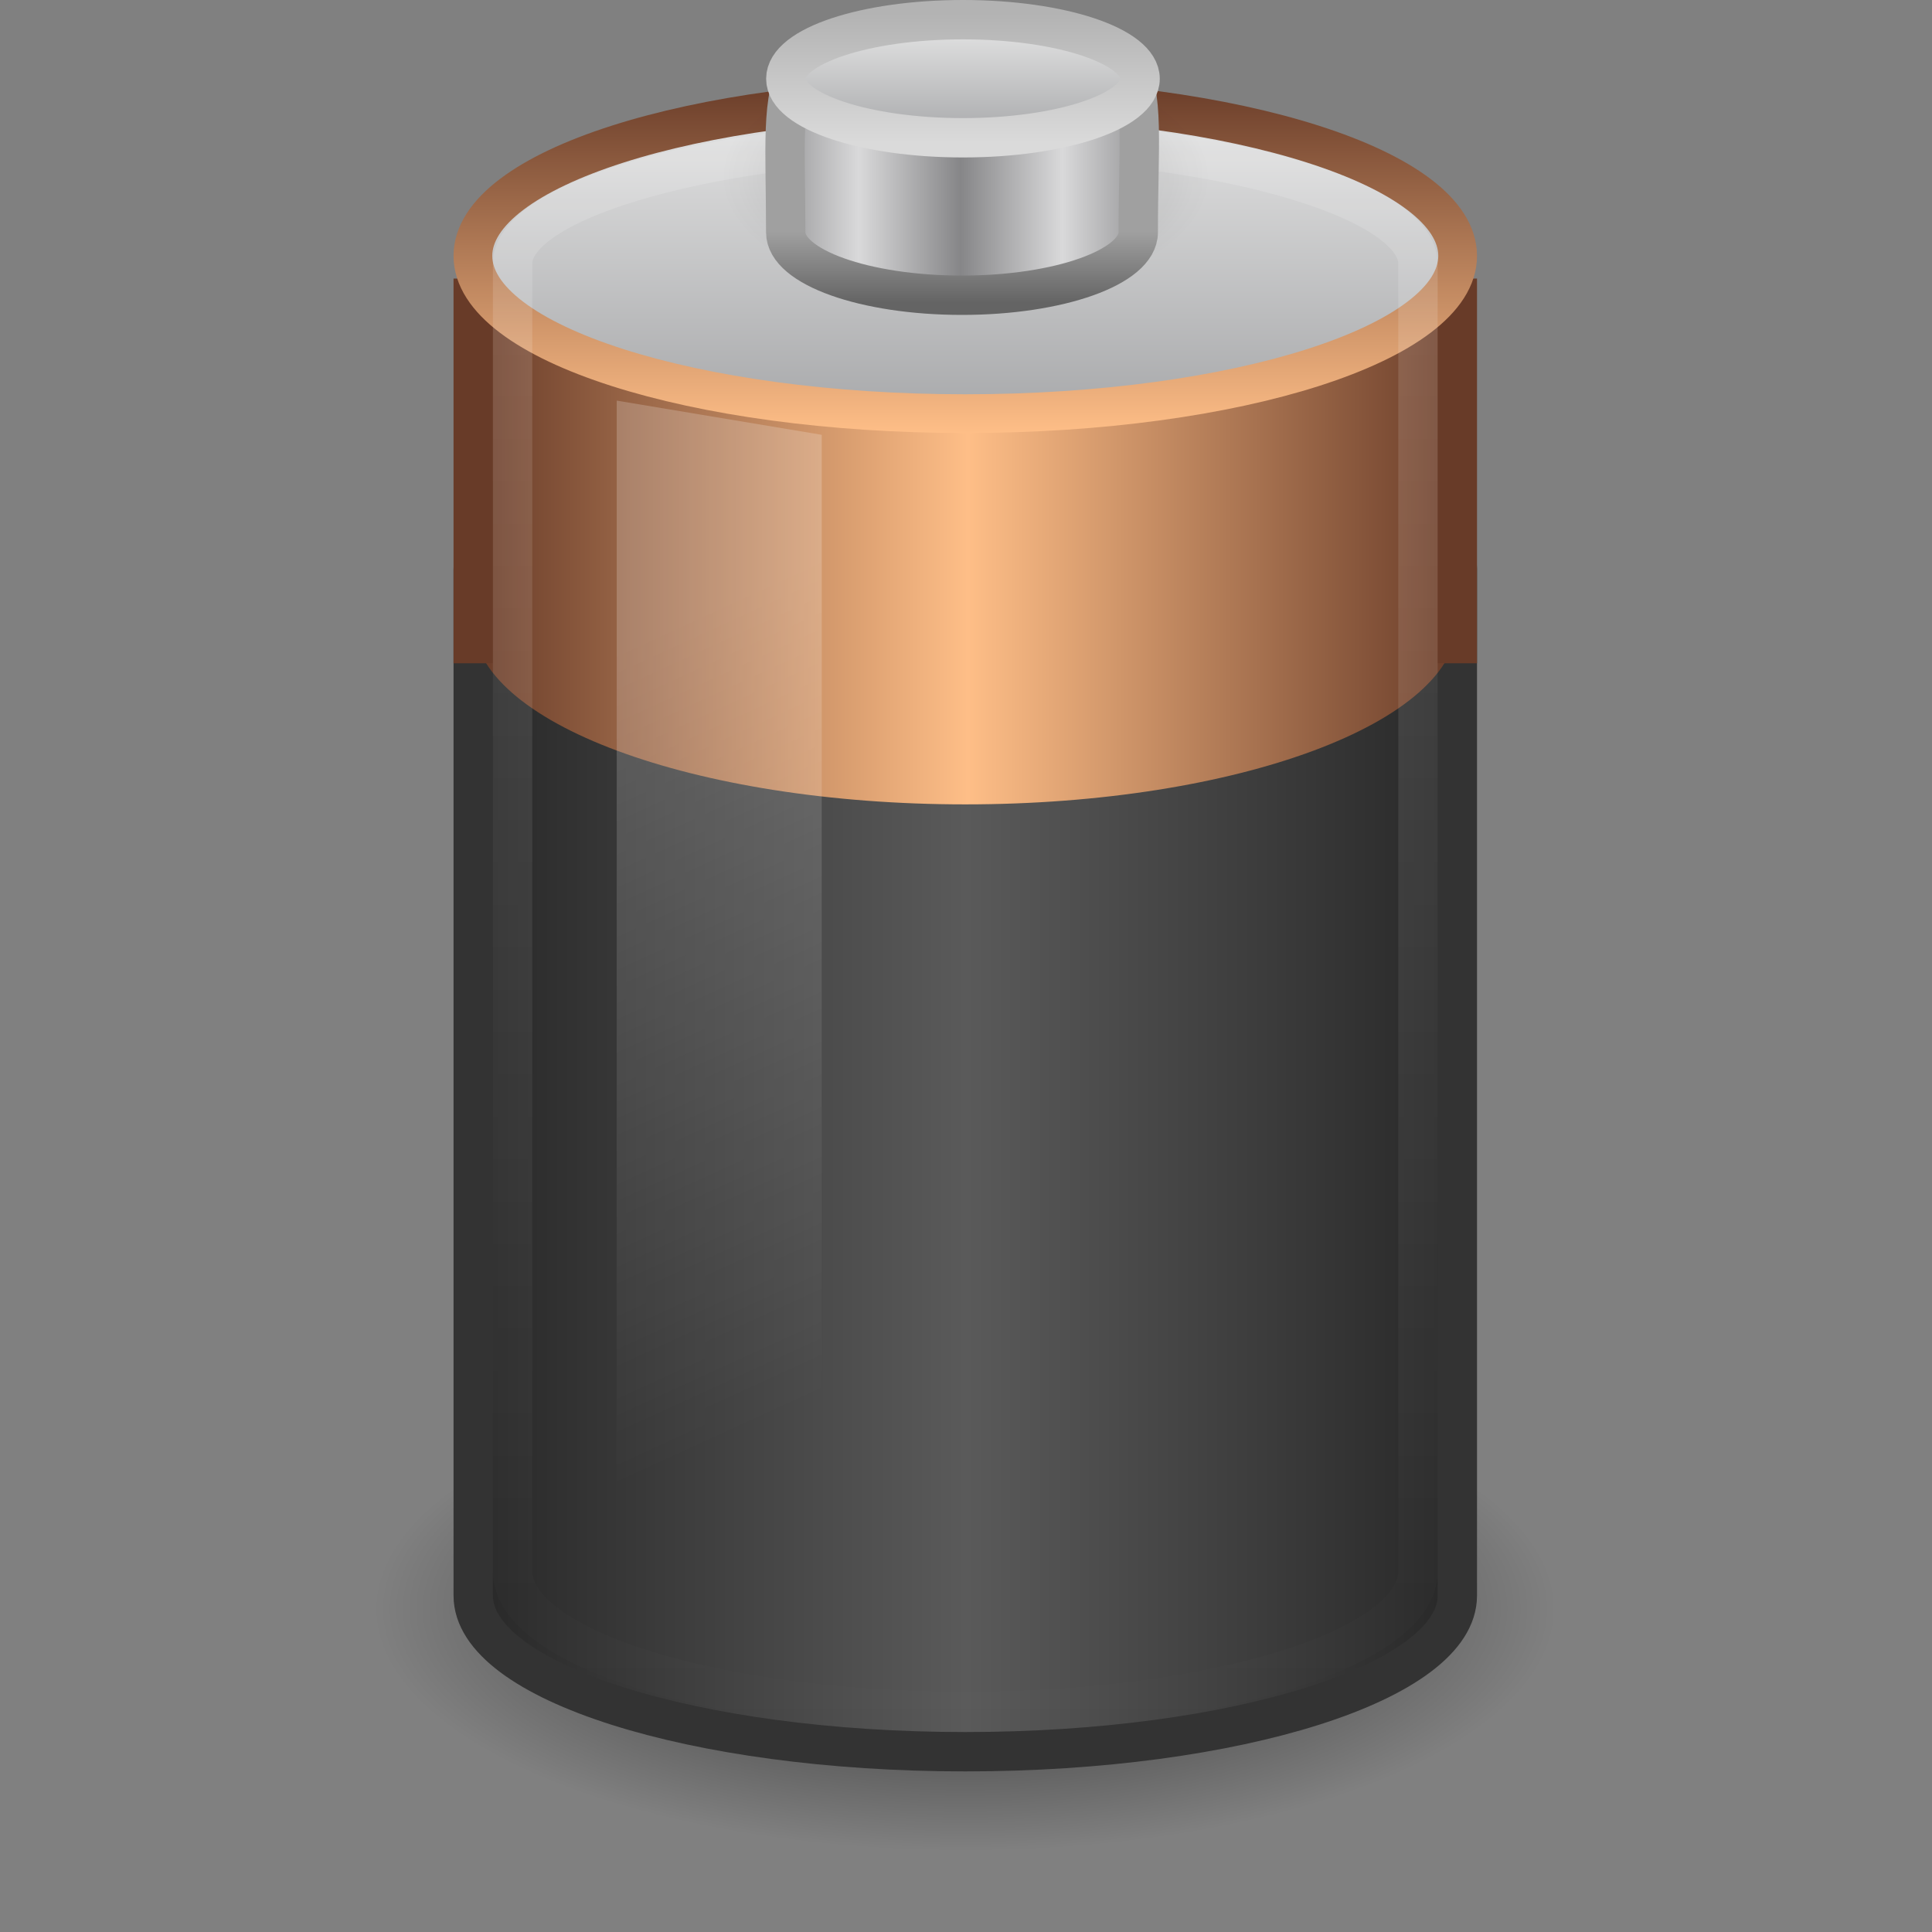 <?xml version="1.0" encoding="UTF-8" standalone="no"?>
<!-- Created with Inkscape (http://www.inkscape.org/) -->
<svg
   xmlns:dc="http://purl.org/dc/elements/1.1/"
   xmlns:cc="http://creativecommons.org/ns#"
   xmlns:rdf="http://www.w3.org/1999/02/22-rdf-syntax-ns#"
   xmlns:svg="http://www.w3.org/2000/svg"
   xmlns="http://www.w3.org/2000/svg"
   xmlns:xlink="http://www.w3.org/1999/xlink"
   xmlns:sodipodi="http://sodipodi.sourceforge.net/DTD/sodipodi-0.dtd"
   xmlns:inkscape="http://www.inkscape.org/namespaces/inkscape"
   version="1.0"
   width="24"
   height="24"
   id="svg4553"
   sodipodi:version="0.32"
   inkscape:version="0.46"
   sodipodi:docname="battery.svg"
   inkscape:output_extension="org.inkscape.output.svg.inkscape">
  <rect width="100%" height="100%" fill="#808080" stroke="none"/>
  <sodipodi:namedview
     inkscape:window-height="480"
     inkscape:window-width="640"
     inkscape:pageshadow="2"
     inkscape:pageopacity="0.0"
     guidetolerance="10.0"
     gridtolerance="10.0"
     objecttolerance="10.0"
     borderopacity="1.0"
     bordercolor="#666666"
     pagecolor="#ffffff"
     id="base"
     showgrid="false"
     inkscape:zoom="5.7291667"
     inkscape:cx="-3.6039481"
     inkscape:cy="23.460874"
     inkscape:current-layer="svg4553" />
  <defs
     id="defs4555">
    <inkscape:perspective
       sodipodi:type="inkscape:persp3d"
       inkscape:vp_x="0 : 24 : 1"
       inkscape:vp_y="0 : 1000 : 0"
       inkscape:vp_z="48 : 24 : 1"
       inkscape:persp3d-origin="24 : 16 : 1"
       id="perspective63" />
    <linearGradient
       x1="12.25"
       y1="20.231"
       x2="17.125"
       y2="34.174"
       id="linearGradient4378"
       xlink:href="#linearGradient3254-3"
       gradientUnits="userSpaceOnUse"
       gradientTransform="matrix(1.042,0,0,1.366,1.605,-10.809)" />
    <linearGradient
       id="linearGradient3254-3">
      <stop
         id="stop3256-44"
         style="stop-color:#ffffff;stop-opacity:1"
         offset="0" />
      <stop
         id="stop3258-8"
         style="stop-color:#ffffff;stop-opacity:0"
         offset="1" />
    </linearGradient>
    <linearGradient
       x1="102.308"
       y1="-2.393"
       x2="102.308"
       y2="-24.582"
       id="linearGradient4086-8"
       xlink:href="#linearGradient3844-9-5"
       gradientUnits="userSpaceOnUse"
       gradientTransform="matrix(0.179,0,0,0.146,5.308,3.978)"
       spreadMethod="reflect" />
    <linearGradient
       id="linearGradient3844-9-5">
      <stop
         id="stop3846-5-2"
         style="stop-color:#a5a6a8;stop-opacity:1"
         offset="0" />
      <stop
         id="stop3848-7-9"
         style="stop-color:#e8e8e8;stop-opacity:1"
         offset="1" />
    </linearGradient>
    <linearGradient
       x1="109.956"
       y1="-24.911"
       x2="109.956"
       y2="-2.376"
       id="linearGradient4088-8"
       xlink:href="#linearGradient2509-6-3"
       gradientUnits="userSpaceOnUse"
       gradientTransform="matrix(0.179,0,0,0.146,5.308,3.978)" />
    <linearGradient
       id="linearGradient2509-6-3">
      <stop
         id="stop2511-4-1"
         style="stop-color:#b3b3b3;stop-opacity:1"
         offset="0" />
      <stop
         id="stop2513-9-0"
         style="stop-color:#dadada;stop-opacity:1"
         offset="1" />
    </linearGradient>
    <linearGradient
       x1="103.95"
       y1="-7.666"
       x2="89.424"
       y2="-7.666"
       id="linearGradient4091-3"
       xlink:href="#linearGradient2793-2-0"
       gradientUnits="userSpaceOnUse"
       gradientTransform="matrix(0.178,0,0,0.156,5.376,8.009)"
       spreadMethod="reflect" />
    <linearGradient
       id="linearGradient2793-2-0">
      <stop
         id="stop2795-3-2"
         style="stop-color:#868688;stop-opacity:1"
         offset="0" />
      <stop
         id="stop2797-1-0"
         style="stop-color:#d9d9da;stop-opacity:1"
         offset="1" />
    </linearGradient>
    <linearGradient
       x1="89.018"
       y1="22.537"
       x2="89.018"
       y2="27.546"
       id="linearGradient4093-7"
       xlink:href="#linearGradient3858-1-3"
       gradientUnits="userSpaceOnUse"
       gradientTransform="matrix(0.39,0,0,0.361,-12.765,-2.252)" />
    <linearGradient
       id="linearGradient3858-1-3">
      <stop
         id="stop3860-3-1"
         style="stop-color:#a0a0a0;stop-opacity:1"
         offset="0" />
      <stop
         id="stop3862-8-0"
         style="stop-color:#646464;stop-opacity:1"
         offset="1" />
    </linearGradient>
    <radialGradient
       cx="23.857"
       cy="40"
       r="17.143"
       fx="23.857"
       fy="40"
       id="radialGradient4175"
       xlink:href="#linearGradient4126-65-434-2-3"
       gradientUnits="userSpaceOnUse"
       gradientTransform="matrix(0.362,0,0,0.185,15.375,-2.901)" />
    <linearGradient
       id="linearGradient4126-65-434-2-3">
      <stop
         id="stop4464-4-1"
         style="stop-color:#000000;stop-opacity:1"
         offset="0" />
      <stop
         id="stop4466-5-4"
         style="stop-color:#000000;stop-opacity:0"
         offset="1" />
    </linearGradient>
    <linearGradient
       x1="23.5"
       y1="10.996"
       x2="23.5"
       y2="39.851"
       id="linearGradient4119"
       xlink:href="#linearGradient3254-8"
       gradientUnits="userSpaceOnUse"
       gradientTransform="matrix(1.042,0,0,1.426,-0.479,-12.86)" />
    <linearGradient
       id="linearGradient3254-8">
      <stop
         id="stop3256-4"
         style="stop-color:#ffffff;stop-opacity:1"
         offset="0" />
      <stop
         id="stop3258-5"
         style="stop-color:#ffffff;stop-opacity:0"
         offset="1" />
    </linearGradient>
    <linearGradient
       x1="17.243"
       y1="11.001"
       x2="17.243"
       y2="2"
       id="linearGradient4098"
       xlink:href="#linearGradient3844"
       gradientUnits="userSpaceOnUse" />
    <linearGradient
       id="linearGradient3844">
      <stop
         id="stop3846"
         style="stop-color:#a5a6a8;stop-opacity:1"
         offset="0" />
      <stop
         id="stop3848"
         style="stop-color:#e8e8e8;stop-opacity:1"
         offset="1" />
    </linearGradient>
    <linearGradient
       x1="24"
       y1="11"
       x2="24"
       y2="2"
       id="linearGradient4100"
       xlink:href="#linearGradient3598-871-484-814-161-889-287-317-39-832-0"
       gradientUnits="userSpaceOnUse" />
    <linearGradient
       id="linearGradient3598-871-484-814-161-889-287-317-39-832-0">
      <stop
         id="stop7589-1"
         style="stop-color:#febe87;stop-opacity:1"
         offset="0" />
      <stop
         id="stop7591-3"
         style="stop-color:#683b28;stop-opacity:1"
         offset="1" />
    </linearGradient>
    <linearGradient
       x1="21.555"
       y1="19.125"
       x2="9.499"
       y2="19.125"
       id="linearGradient4075"
       xlink:href="#linearGradient3598-871-484-814-161-889-287-317-39-832-0"
       gradientUnits="userSpaceOnUse"
       gradientTransform="matrix(1.042,0,0,1.327,1.605,-11.418)"
       spreadMethod="reflect" />
    <linearGradient
       x1="21.512"
       y1="28.375"
       x2="9.498"
       y2="28.375"
       id="linearGradient4476"
       xlink:href="#linearGradient3351"
       gradientUnits="userSpaceOnUse"
       gradientTransform="matrix(1.042,0,0,1.133,1.604,-1.394)"
       spreadMethod="reflect" />
    <linearGradient
       id="linearGradient3351">
      <stop
         id="stop3353"
         style="stop-color:#5a5a5a;stop-opacity:1"
         offset="0" />
      <stop
         id="stop3355"
         style="stop-color:#282828;stop-opacity:1"
         offset="1" />
    </linearGradient>
    <linearGradient
       id="linearGradient3280">
      <stop
         id="stop3282"
         style="stop-color:#000000;stop-opacity:1"
         offset="0" />
      <stop
         id="stop3284"
         style="stop-color:#000000;stop-opacity:0"
         offset="1" />
    </linearGradient>
    <radialGradient
       cx="21.344"
       cy="14.125"
       r="11.969"
       fx="21.344"
       fy="14.125"
       id="radialGradient4551"
       xlink:href="#linearGradient3280"
       gradientUnits="userSpaceOnUse"
       gradientTransform="matrix(1.253,0,0,0.513,-2.749,33.626)" />
  </defs>
  <g
     id="layer1"
     transform="matrix(0.489,0,0,0.489,0.255,4.8985929e-7)">
    <path
       d="M 39,40.866 C 39,44.254 32.284,47.001 24,47.001 C 15.716,47.001 9,44.254 9,40.866 C 9,37.477 15.716,34.731 24,34.731 C 32.284,34.731 39,37.477 39,40.866 z"
       id="path3278"
       style="opacity:0.7;fill:url(#radialGradient4551);fill-opacity:1;fill-rule:nonzero;stroke:none;stroke-width:1;marker:none;visibility:visible;display:inline;overflow:visible" />
    <path
       d="M 22.438,10.505 C 16.275,10.75 11.5,12.45 11.5,14.471 L 11.5,40.534 C 11.5,42.723 17.1,44.5 24,44.5 C 30.9,44.5 36.5,42.723 36.5,40.534 L 36.5,14.471 C 36.5,12.281 30.9,10.505 24,10.505 C 23.623,10.505 23.262,10.494 22.893,10.505 C 22.744,10.509 22.585,10.499 22.438,10.505 L 22.438,10.505 z"
       id="path2230"
       style="fill:url(#linearGradient4476);fill-opacity:1;fill-rule:nonzero;stroke:#333333;stroke-width:1;marker:none;stroke-opacity:1;visibility:visible;display:inline;overflow:visible" />
    <path
       d="M 22.893,2.517 C 16.517,2.728 11.5,4.739 11.5,7.162 L 11.5,15.789 C 11.5,18.353 17.1,20.434 24,20.434 C 30.9,20.434 36.5,18.353 36.5,15.789 L 36.5,7.162 C 36.5,4.598 30.9,2.517 24,2.517 C 23.623,2.517 23.262,2.505 22.893,2.517 L 22.893,2.517 z"
       id="path2232"
       style="fill:url(#linearGradient4075);fill-opacity:1;fill-rule:nonzero;stroke:none;stroke-width:1;marker:none;visibility:visible;display:inline;overflow:visible" />
    <path
       d="M 11.5,7.077 L 11.5,16.849 M 36.5,16.849 L 36.5,7.077"
       id="path2219"
       style="fill:none;stroke:#683b28;stroke-width:1;stroke-linecap:butt;stroke-linejoin:round;marker:none;stroke-miterlimit:4;stroke-dasharray:none;stroke-dashoffset:0;stroke-opacity:1;visibility:visible;display:inline;overflow:visible" />
    <path
       d="M 36.508,6.5 C 36.508,8.714 30.908,10.508 24,10.508 C 17.092,10.508 11.492,8.714 11.492,6.5 C 11.492,4.286 17.092,2.492 24,2.492 C 30.908,2.492 36.508,4.286 36.508,6.5 L 36.508,6.5 z"
       id="path3164"
       style="fill:url(#linearGradient4098);fill-opacity:1;fill-rule:nonzero;stroke:url(#linearGradient4100);stroke-width:0.984;stroke-linecap:round;stroke-linejoin:round;marker:none;stroke-miterlimit:4;stroke-dasharray:none;stroke-dashoffset:0;stroke-opacity:1;visibility:visible;display:inline;overflow:visible" />
    <path
       d="M 12.5,6.7 C 12.5,8.33 12.5,38.278 12.5,39.91 C 12.5,41.879 17.675,43.476 24,43.476 C 30.325,43.476 35.5,41.879 35.5,39.91 C 35.5,38.4 35.5,8.211 35.5,6.7 C 35.5,5.056 30.321,3.514 24,3.541 C 17.679,3.568 12.5,5.064 12.5,6.7 z"
       id="path2206"
       style="opacity:0.15;fill:none;stroke:url(#linearGradient4119);stroke-width:1;stroke-linecap:round;stroke-linejoin:round;marker:none;stroke-miterlimit:4;stroke-dasharray:none;stroke-dashoffset:0;stroke-opacity:1;visibility:visible;display:inline;overflow:visible" />
    <path
       d="M 30.198,4.51 C 30.198,6.264 27.423,7.685 24,7.685 C 20.577,7.685 17.802,6.264 17.802,4.51 C 17.802,2.756 20.577,1.334 24,1.334 C 27.423,1.334 30.198,2.756 30.198,4.51 L 30.198,4.51 z"
       id="path9139"
       style="opacity:0.2;fill:url(#radialGradient4175);fill-opacity:1;fill-rule:nonzero;stroke:none;stroke-width:2.473;marker:none;visibility:visible;display:block;overflow:visible" />
    <path
       d="M 28.394,5.902 C 28.394,6.784 26.388,7.5 23.916,7.5 C 21.445,7.5 19.439,6.784 19.439,5.902 C 19.439,1.602 18.892,0.718 23.916,0.685 C 29.056,0.651 28.394,1.473 28.394,5.902 z"
       id="path3878"
       style="fill:url(#linearGradient4091-3);fill-opacity:1;stroke:url(#linearGradient4093-7);stroke-width:1;stroke-miterlimit:4;stroke-dasharray:none;stroke-opacity:1" />
    <path
       d="M 28.441,2 C 28.441,2.828 26.427,3.5 23.941,3.5 C 21.456,3.5 19.441,2.828 19.441,2 C 19.441,1.172 21.456,0.5 23.941,0.5 C 26.427,0.5 28.441,1.172 28.441,2 L 28.441,2 z"
       id="path3880"
       style="fill:url(#linearGradient4086-8);fill-opacity:1;stroke:url(#linearGradient4088-8);stroke-width:1;stroke-miterlimit:4;stroke-dasharray:none;stroke-opacity:1" />
    <path
       d="M 15.146,10.177 L 20.354,11.046 L 20.354,44.254 L 15.146,43.144 L 15.146,10.177 L 15.146,10.177 z"
       id="rect3244"
       style="opacity:0.2;fill:url(#linearGradient4378);fill-opacity:1;fill-rule:nonzero;stroke:none;stroke-width:1;marker:none;visibility:visible;display:inline;overflow:visible" />
  </g>
</svg>
